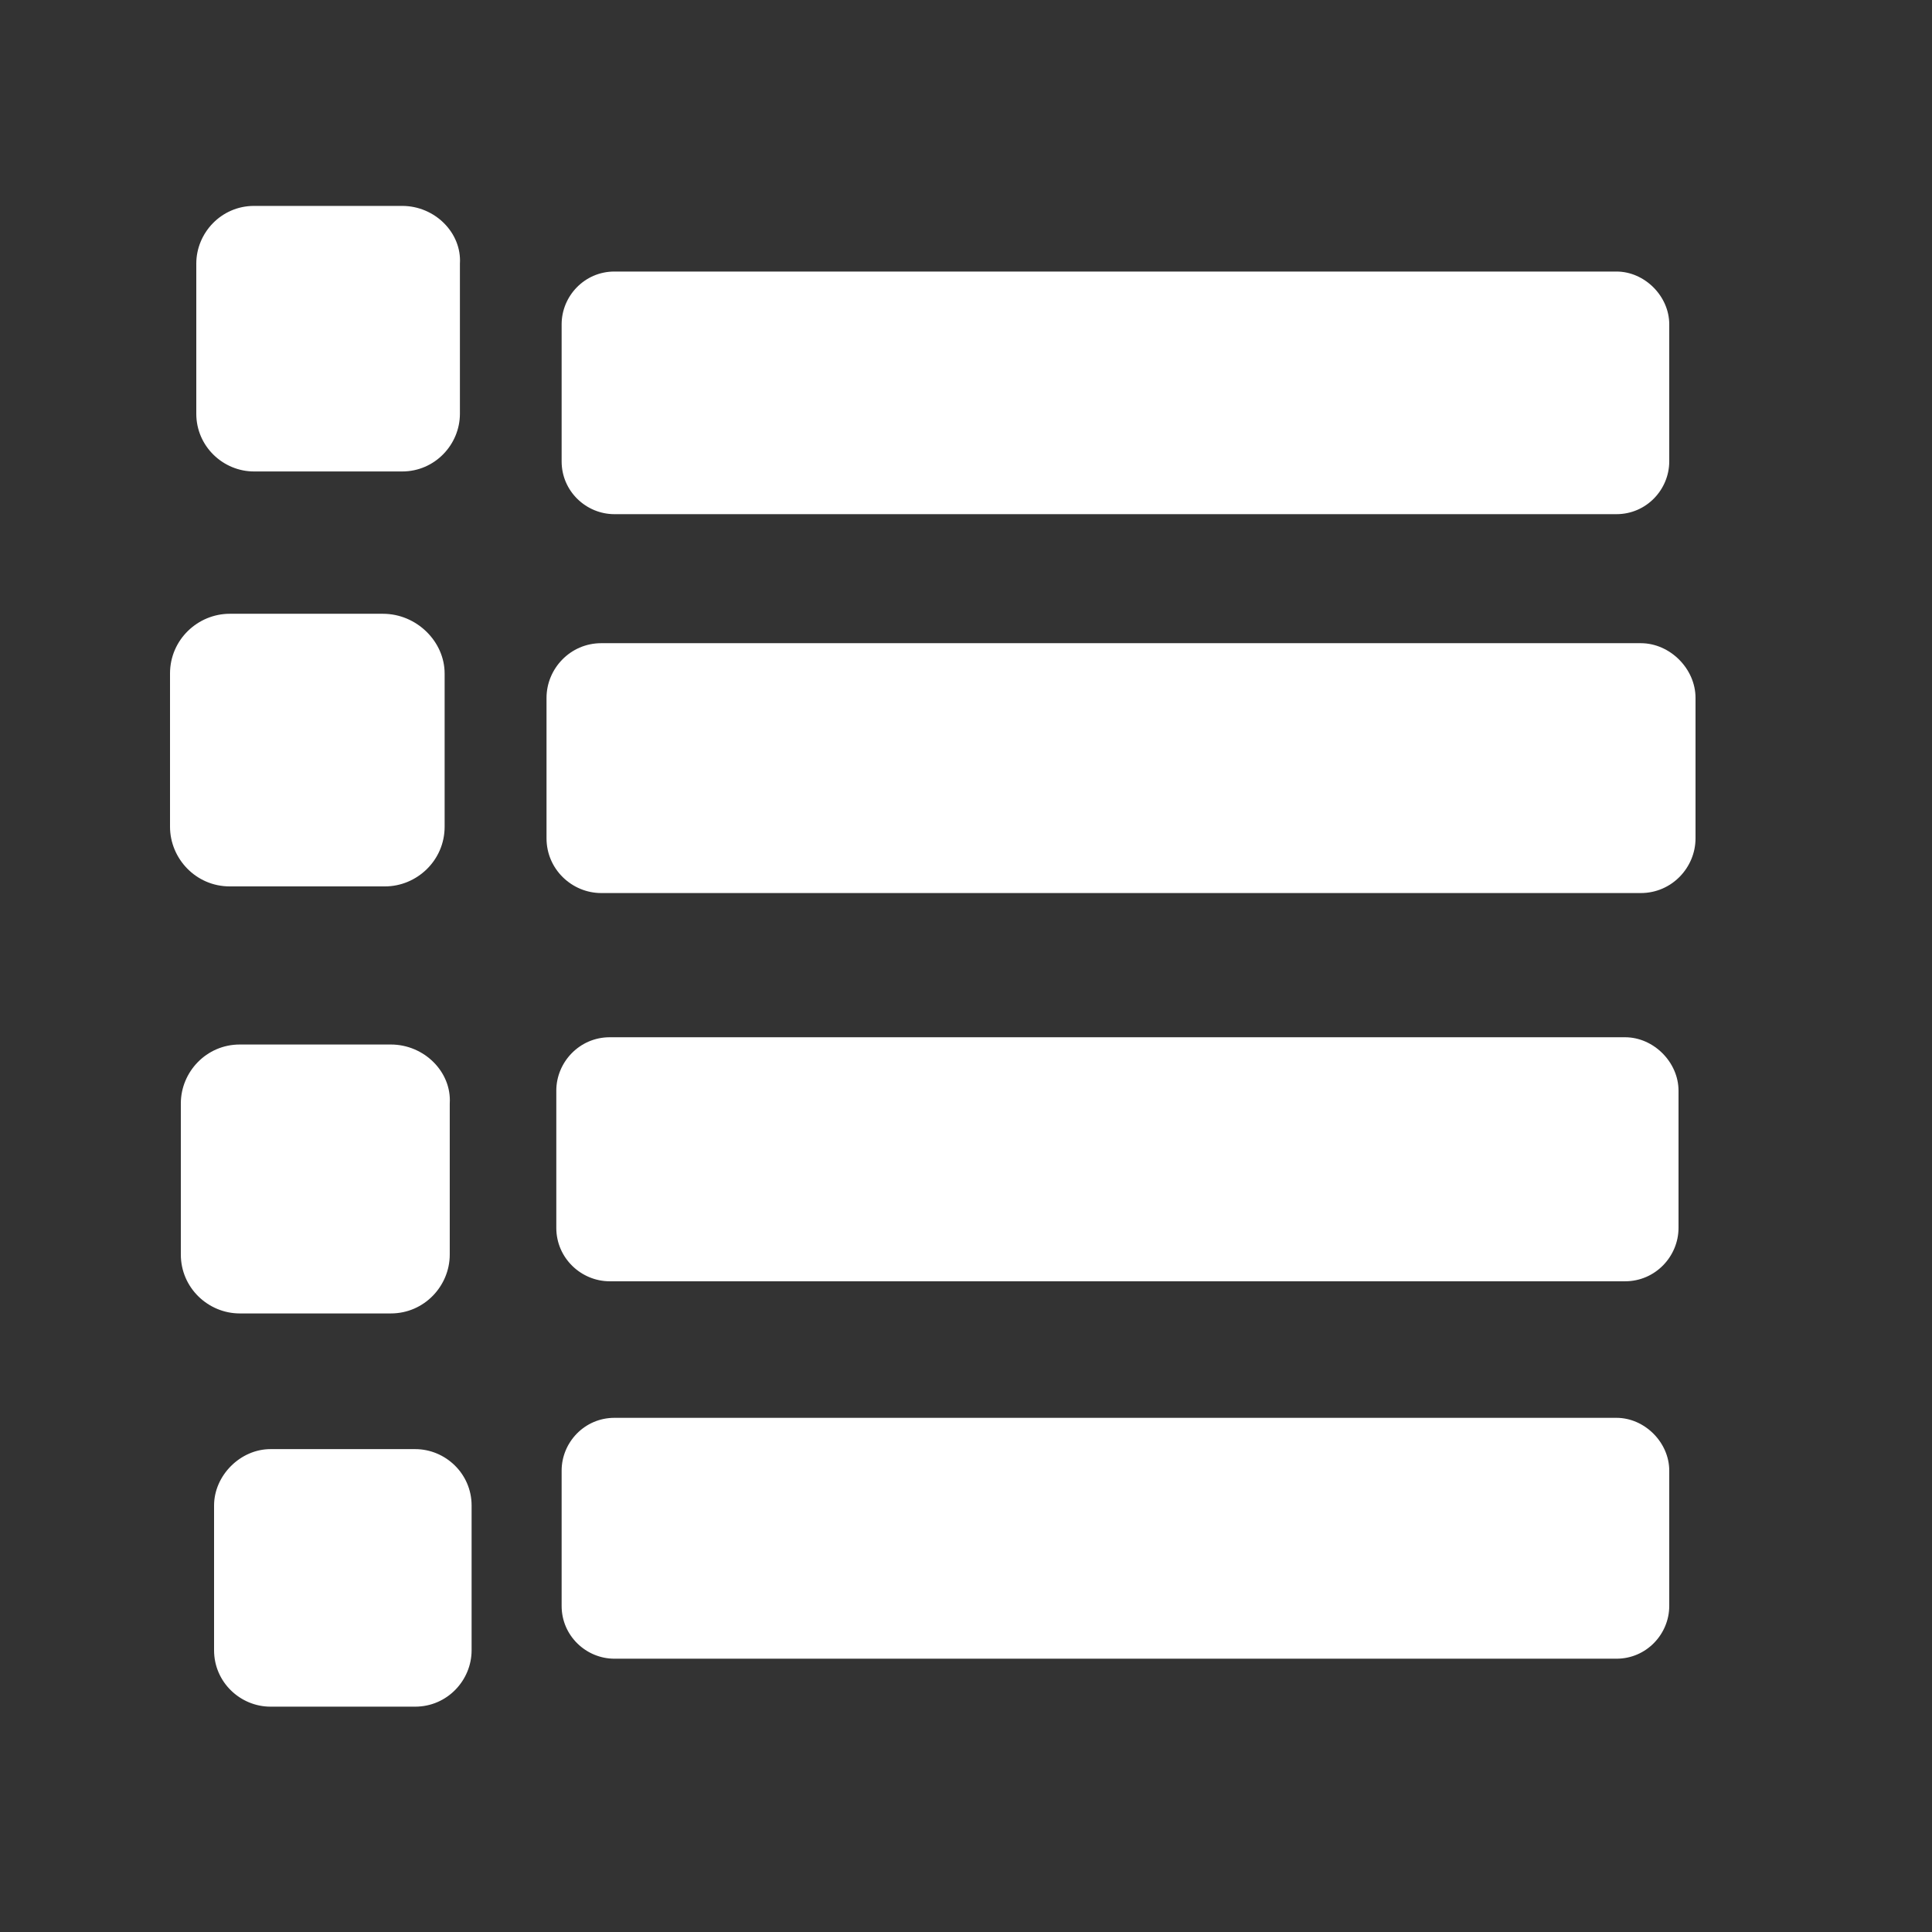 <svg xml:space="preserve" viewBox="0 0 100 100" y="0" x="0" xmlns="http://www.w3.org/2000/svg" id="圖層_1" version="1.1" preserveAspectRatio="xMidYMid" width="218" height="218" xmlns:xlink="http://www.w3.org/1999/xlink" style="margin-top:0px;margin-right:0px;margin-bottom:0px;margin-left:0px;display:block;shape-rendering:auto;background-position-x:0%;background-position-y:0%;background-size:auto;background-origin:padding-box;background-clip:border-box;background:scroll rgba(210, 211, 212, 0) none  repeat;width:218px;height:218px;;animation:none"><rect x="0" y="0" width="100" height="100" fill="#333333" stroke="none"/><g class="ldl-scale" style="transform-origin:50px 50px;transform:matrix(1, 0, 0, 1, 0, 0);;animation:none"><g class="ldl-ani"><g class="ldl-layer"><g class="ldl-ani" style="transform-box:view-box;transform-origin:50px 50px;transform:matrix(1.03, 0, 0, 1.03, 0, 0);animation-duration:100s;animation-timing-function:linear;animation-delay:-56.25s;animation-iteration-count:infinite;animation-direction:normal;animation-fill-mode:forwards;animation-play-state:paused;animation-name:animate;animation-timeline:auto;animation-range-start:normal;animation-range-end:normal;;animation:none"><path fill="#333" d="M23.8 35.3V43c0 1.7-1.4 3-3 3H13c-1.7 0-3-1.4-3-3v-7.7c0-1.7 1.4-3 3-3h7.7c1.7 0 3.1 1.4 3.1 3z" style="stroke-width:0.4px;fill:rgb(255, 255, 255);;animation:none"></path></g></g>
<g class="ldl-layer"><g class="ldl-ani" style="transform-box:view-box;transform-origin:50px 50px;transform:matrix(1.016, 0, 0, 1.016, 0, 0);animation-duration:100s;animation-timing-function:linear;animation-delay:-62.5s;animation-iteration-count:infinite;animation-direction:normal;animation-fill-mode:forwards;animation-play-state:paused;animation-name:animate;animation-timeline:auto;animation-range-start:normal;animation-range-end:normal;;animation:none"><path fill="#333" d="M20.7 54H13c-1.7 0-3 1.4-3 3v7.7c0 1.7 1.4 3 3 3h7.7c1.7 0 3-1.4 3-3V57c.1-1.6-1.3-3-3-3z" style="stroke-width:0.4px;fill:rgb(255, 255, 255);;animation:none"></path></g></g>
<g class="ldl-layer"><g class="ldl-ani" style="transform-box:view-box;transform-origin:50px 50px;transform:matrix(0.996, 0, 0, 0.996, 0, 0);animation-duration:100s;animation-timing-function:linear;animation-delay:-68.75s;animation-iteration-count:infinite;animation-direction:normal;animation-fill-mode:forwards;animation-play-state:paused;animation-name:animate;animation-timeline:auto;animation-range-start:normal;animation-range-end:normal;;animation:none"><path fill="#333" d="M20.7 10.5H13c-1.7 0-3 1.4-3 3v7.8c0 1.7 1.4 3 3 3h7.7c1.7 0 3-1.4 3-3v-7.8c.1-1.6-1.3-3-3-3z" style="stroke-width:0.4px;fill:rgb(255, 255, 255);;animation:none"></path></g></g>
<g class="ldl-layer"><g class="ldl-ani" style="transform-box:view-box;transform-origin:50px 50px;transform:matrix(0.973, 0, 0, 0.973, 0, 0);animation-duration:100s;animation-timing-function:linear;animation-delay:-75s;animation-iteration-count:infinite;animation-direction:normal;animation-fill-mode:forwards;animation-play-state:paused;animation-name:animate;animation-timeline:auto;animation-range-start:normal;animation-range-end:normal;;animation:none"><path fill="#333" d="M10 78.7v7.7c0 1.7 1.4 3 3 3h7.7c1.7 0 3-1.4 3-3v-7.7c0-1.7-1.4-3-3-3H13c-1.6 0-3 1.4-3 3z" style="stroke-width:0.4px;fill:rgb(255, 255, 255);;animation:none"></path></g></g>
<g class="ldl-layer"><g class="ldl-ani" style="transform-box:view-box;transform-origin:50px 50px;transform:matrix(0.944, 0, 0, 0.944, 0, 0);animation-duration:100s;animation-timing-function:linear;animation-delay:-81.25s;animation-iteration-count:infinite;animation-direction:normal;animation-fill-mode:forwards;animation-play-state:paused;animation-name:animate;animation-timeline:auto;animation-range-start:normal;animation-range-end:normal;;animation:none"><path fill="#333" d="M87 32.3H30c-1.7 0-3 1.4-3 3V43c0 1.7 1.4 3 3 3h57c1.7 0 3-1.4 3-3v-7.7c0-1.6-1.4-3-3-3z" style="stroke-width:0.4px;fill:rgb(255, 255, 255);;animation:none"></path></g></g>
<g class="ldl-layer"><g class="ldl-ani" style="transform-box:view-box;transform-origin:50px 50px;transform:matrix(0.922, 0, 0, 0.922, 0, 0);animation-duration:100s;animation-timing-function:linear;animation-delay:-87.5s;animation-iteration-count:infinite;animation-direction:normal;animation-fill-mode:forwards;animation-play-state:paused;animation-name:animate;animation-timeline:auto;animation-range-start:normal;animation-range-end:normal;;animation:none"><path fill="#333" d="M87 54H30c-1.7 0-3 1.4-3 3v7.7c0 1.7 1.4 3 3 3h57c1.7 0 3-1.4 3-3V57c0-1.6-1.4-3-3-3z" style="stroke-width:0.4px;fill:rgb(255, 255, 255);;animation:none"></path></g></g>
<g class="ldl-layer"><g class="ldl-ani" style="transform-box:view-box;transform-origin:50px 50px;transform:matrix(0.91, 0, 0, 0.91, 0, 0);animation-duration:100s;animation-timing-function:linear;animation-delay:-93.75s;animation-iteration-count:infinite;animation-direction:normal;animation-fill-mode:forwards;animation-play-state:paused;animation-name:animate;animation-timeline:auto;animation-range-start:normal;animation-range-end:normal;;animation:none"><path fill="#333" d="M87 75.7H30c-1.7 0-3 1.4-3 3v7.7c0 1.7 1.4 3 3 3h57c1.7 0 3-1.4 3-3v-7.7c0-1.6-1.4-3-3-3z" style="stroke-width:0.4px;fill:rgb(255, 255, 255);;animation:none"></path></g></g>
<g class="ldl-layer"><g class="ldl-ani" style="transform-box:view-box;transform-origin:50px 50px;transform:matrix(0.91, 0, 0, 0.91, 0, 0);animation-duration:100s;animation-timing-function:linear;animation-delay:-100s;animation-iteration-count:infinite;animation-direction:normal;animation-fill-mode:forwards;animation-play-state:paused;animation-name:animate;animation-timeline:auto;animation-range-start:normal;animation-range-end:normal;;animation:none"><path fill="#333" d="M87 10.5H30c-1.7 0-3 1.4-3 3v7.8c0 1.7 1.4 3 3 3h57c1.7 0 3-1.4 3-3v-7.8c0-1.6-1.4-3-3-3z" style="stroke-width:0.4px;fill:rgb(255, 255, 255);;animation:none"></path></g></g>
</g></g>
<STYLE type="text/css">@keyframes animate { 0.00% {transform: translate(0.00px,0.00px) rotate(0.00deg) scale(0.91, 0.91) skew(0deg, 0.00deg) ;opacity: 1.00;}4.00% {transform: translate(0.00px,0.00px) rotate(0.00deg) scale(0.91, 0.91) ;}8.00% {animation-timing-function: cubic-bezier(0.69,0.60,0.35,0.27);transform: translate(0.00px,0.00px) rotate(0.00deg) scale(0.91, 0.91) ;}14.00% {transform: translate(0.00px,0.00px) rotate(0.00deg) scale(0.93, 0.93) ;}18.00% {transform: translate(0.00px,0.00px) rotate(0.00deg) scale(0.94, 0.94) ;}22.00% {animation-timing-function: cubic-bezier(0.67,0.66,0.34,0.33);transform: translate(0.00px,0.00px) rotate(0.00deg) scale(0.96, 0.96) ;}26.00% {transform: translate(0.00px,0.00px) rotate(0.00deg) scale(0.97, 0.97) ;}30.00% {transform: translate(0.00px,0.00px) rotate(0.00deg) scale(0.99, 0.99) ;}34.00% {animation-timing-function: cubic-bezier(0.65,0.71,0.32,0.38);transform: translate(0.00px,0.00px) rotate(0.00deg) scale(1.01, 1.01) ;}40.00% {animation-timing-function: cubic-bezier(0.64,0.74,0.31,0.41);transform: translate(0.00px,0.00px) rotate(0.00deg) scale(1.02, 1.02) ;}46.00% {animation-timing-function: cubic-bezier(0.60,0.91,0.23,0.63);transform: translate(0.00px,0.00px) rotate(0.00deg) scale(1.03, 1.03) ;}50.00% {transform: translate(0.00px,0.00px) rotate(0.00deg) scale(1.03, 1.03) ;}54.00% {transform: translate(0.00px,0.00px) rotate(0.00deg) scale(1.03, 1.03) ;}58.00% {animation-timing-function: cubic-bezier(0.69,0.60,0.35,0.27);transform: translate(0.00px,0.00px) rotate(0.00deg) scale(1.03, 1.03) ;}64.00% {transform: translate(0.00px,0.00px) rotate(0.00deg) scale(1.01, 1.01) ;}68.00% {transform: translate(0.00px,0.00px) rotate(0.00deg) scale(1.00, 1.00) ;}72.00% {animation-timing-function: cubic-bezier(0.67,0.66,0.34,0.33);transform: translate(0.00px,0.00px) rotate(0.00deg) scale(0.98, 0.98) ;}76.00% {animation-timing-function: cubic-bezier(0.66,0.68,0.33,0.35);transform: translate(0.00px,0.00px) rotate(0.00deg) scale(0.97, 0.97) ;}82.00% {animation-timing-function: cubic-bezier(0.65,0.71,0.32,0.38);transform: translate(0.00px,0.00px) rotate(0.00deg) scale(0.94, 0.94) ;}88.00% {animation-timing-function: cubic-bezier(0.65,0.73,0.31,0.40);transform: translate(0.00px,0.00px) rotate(0.00deg) scale(0.92, 0.92) ;}94.00% {animation-timing-function: cubic-bezier(0.63,0.80,0.28,0.48);transform: translate(0.00px,0.00px) rotate(0.00deg) scale(0.91, 0.91) ;}100.00% {animation-timing-function: cubic-bezier(0.63,0.80,0.28,0.48);transform: translate(0.00px,0.00px) rotate(0.00deg) scale(0.91, 0.91) ;} }</STYLE><!-- [ldio] generated by https://loading.io --></svg>